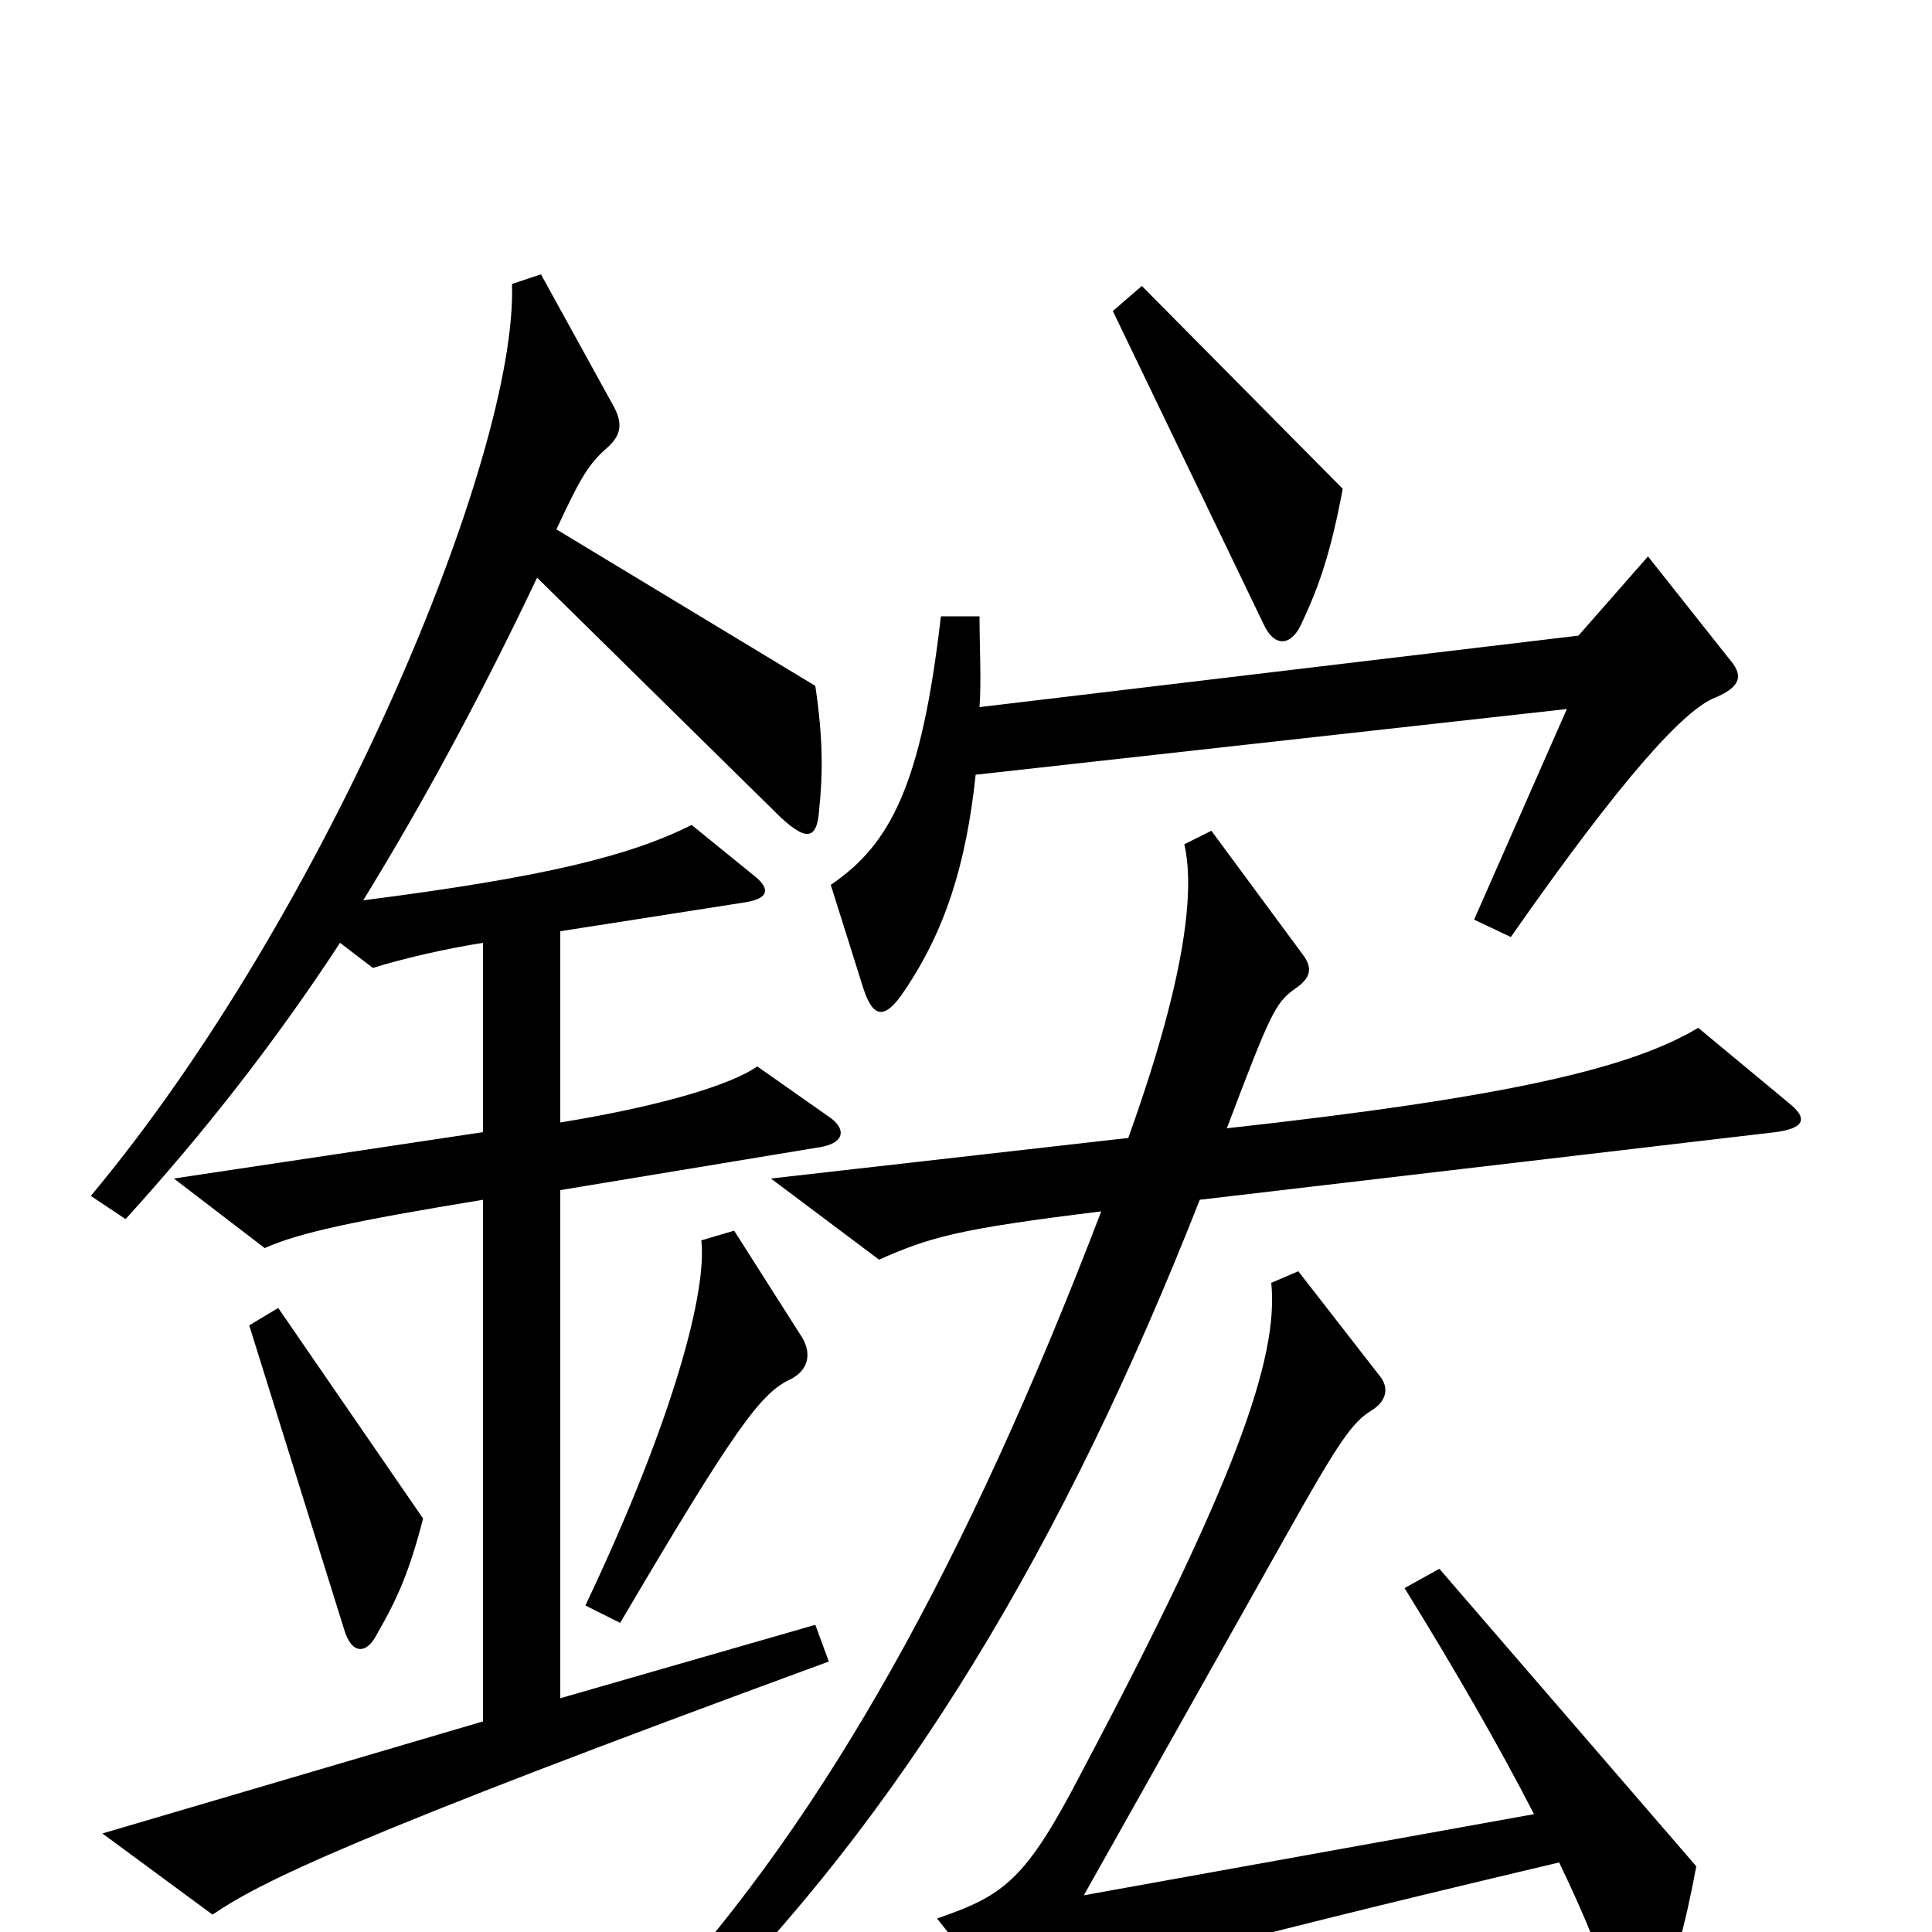 <svg xmlns="http://www.w3.org/2000/svg" viewBox="0 -1000 1000 1000">
	<path fill="#000000" d="M695 -747L591 -852L576 -839L654 -677C660 -664 669 -666 674 -678C683 -697 689 -715 695 -747ZM895 -659L853 -712L817 -671L507 -634C508 -648 507 -665 507 -681H487C477 -594 461 -563 430 -542L447 -488C452 -473 458 -472 468 -487C489 -518 500 -552 505 -599L811 -633L763 -524L782 -515C840 -598 872 -633 888 -639C902 -645 902 -651 895 -659ZM429 -140L422 -159L290 -121V-384L423 -406C438 -408 438 -416 429 -422L392 -448C379 -439 345 -428 290 -419V-518L386 -533C398 -535 399 -540 390 -547L358 -573C326 -557 282 -546 188 -534C220 -586 250 -642 278 -701L404 -577C418 -564 423 -566 424 -581C426 -600 426 -618 422 -645L288 -726C301 -754 305 -760 314 -768C322 -775 322 -781 318 -789L280 -858L265 -853C268 -764 169 -527 47 -381L65 -369C105 -413 142 -460 176 -512L193 -499C209 -504 231 -509 250 -512V-414L90 -390L137 -354C155 -362 183 -368 250 -379V-109L53 -51L110 -9C135 -26 181 -49 429 -140ZM415 -308L380 -363L363 -358C366 -332 349 -266 303 -169L321 -160C381 -262 394 -279 409 -286C419 -291 420 -300 415 -308ZM926 -429L879 -468C844 -447 780 -432 635 -416C657 -474 660 -481 670 -488C679 -494 679 -499 675 -505L627 -570L613 -563C619 -537 612 -489 584 -411L399 -390L455 -348C482 -360 497 -364 570 -373C500 -190 427 -60 341 34L356 49C467 -60 551 -201 621 -379L919 -414C934 -416 936 -421 926 -429ZM219 -214L144 -323L129 -314L178 -157C182 -143 190 -144 195 -154C206 -173 212 -187 219 -214ZM878 -34L745 -188L727 -178C753 -136 776 -96 794 -61L561 -19L665 -204C693 -254 700 -264 710 -270C718 -275 719 -282 714 -288L672 -342L658 -336C662 -297 639 -232 560 -83C531 -27 520 -19 485 -7L520 37C526 44 532 45 544 36C557 26 617 9 807 -36C821 -7 831 18 837 39C842 53 849 54 857 39C866 20 872 -2 878 -34Z"/>
</svg>